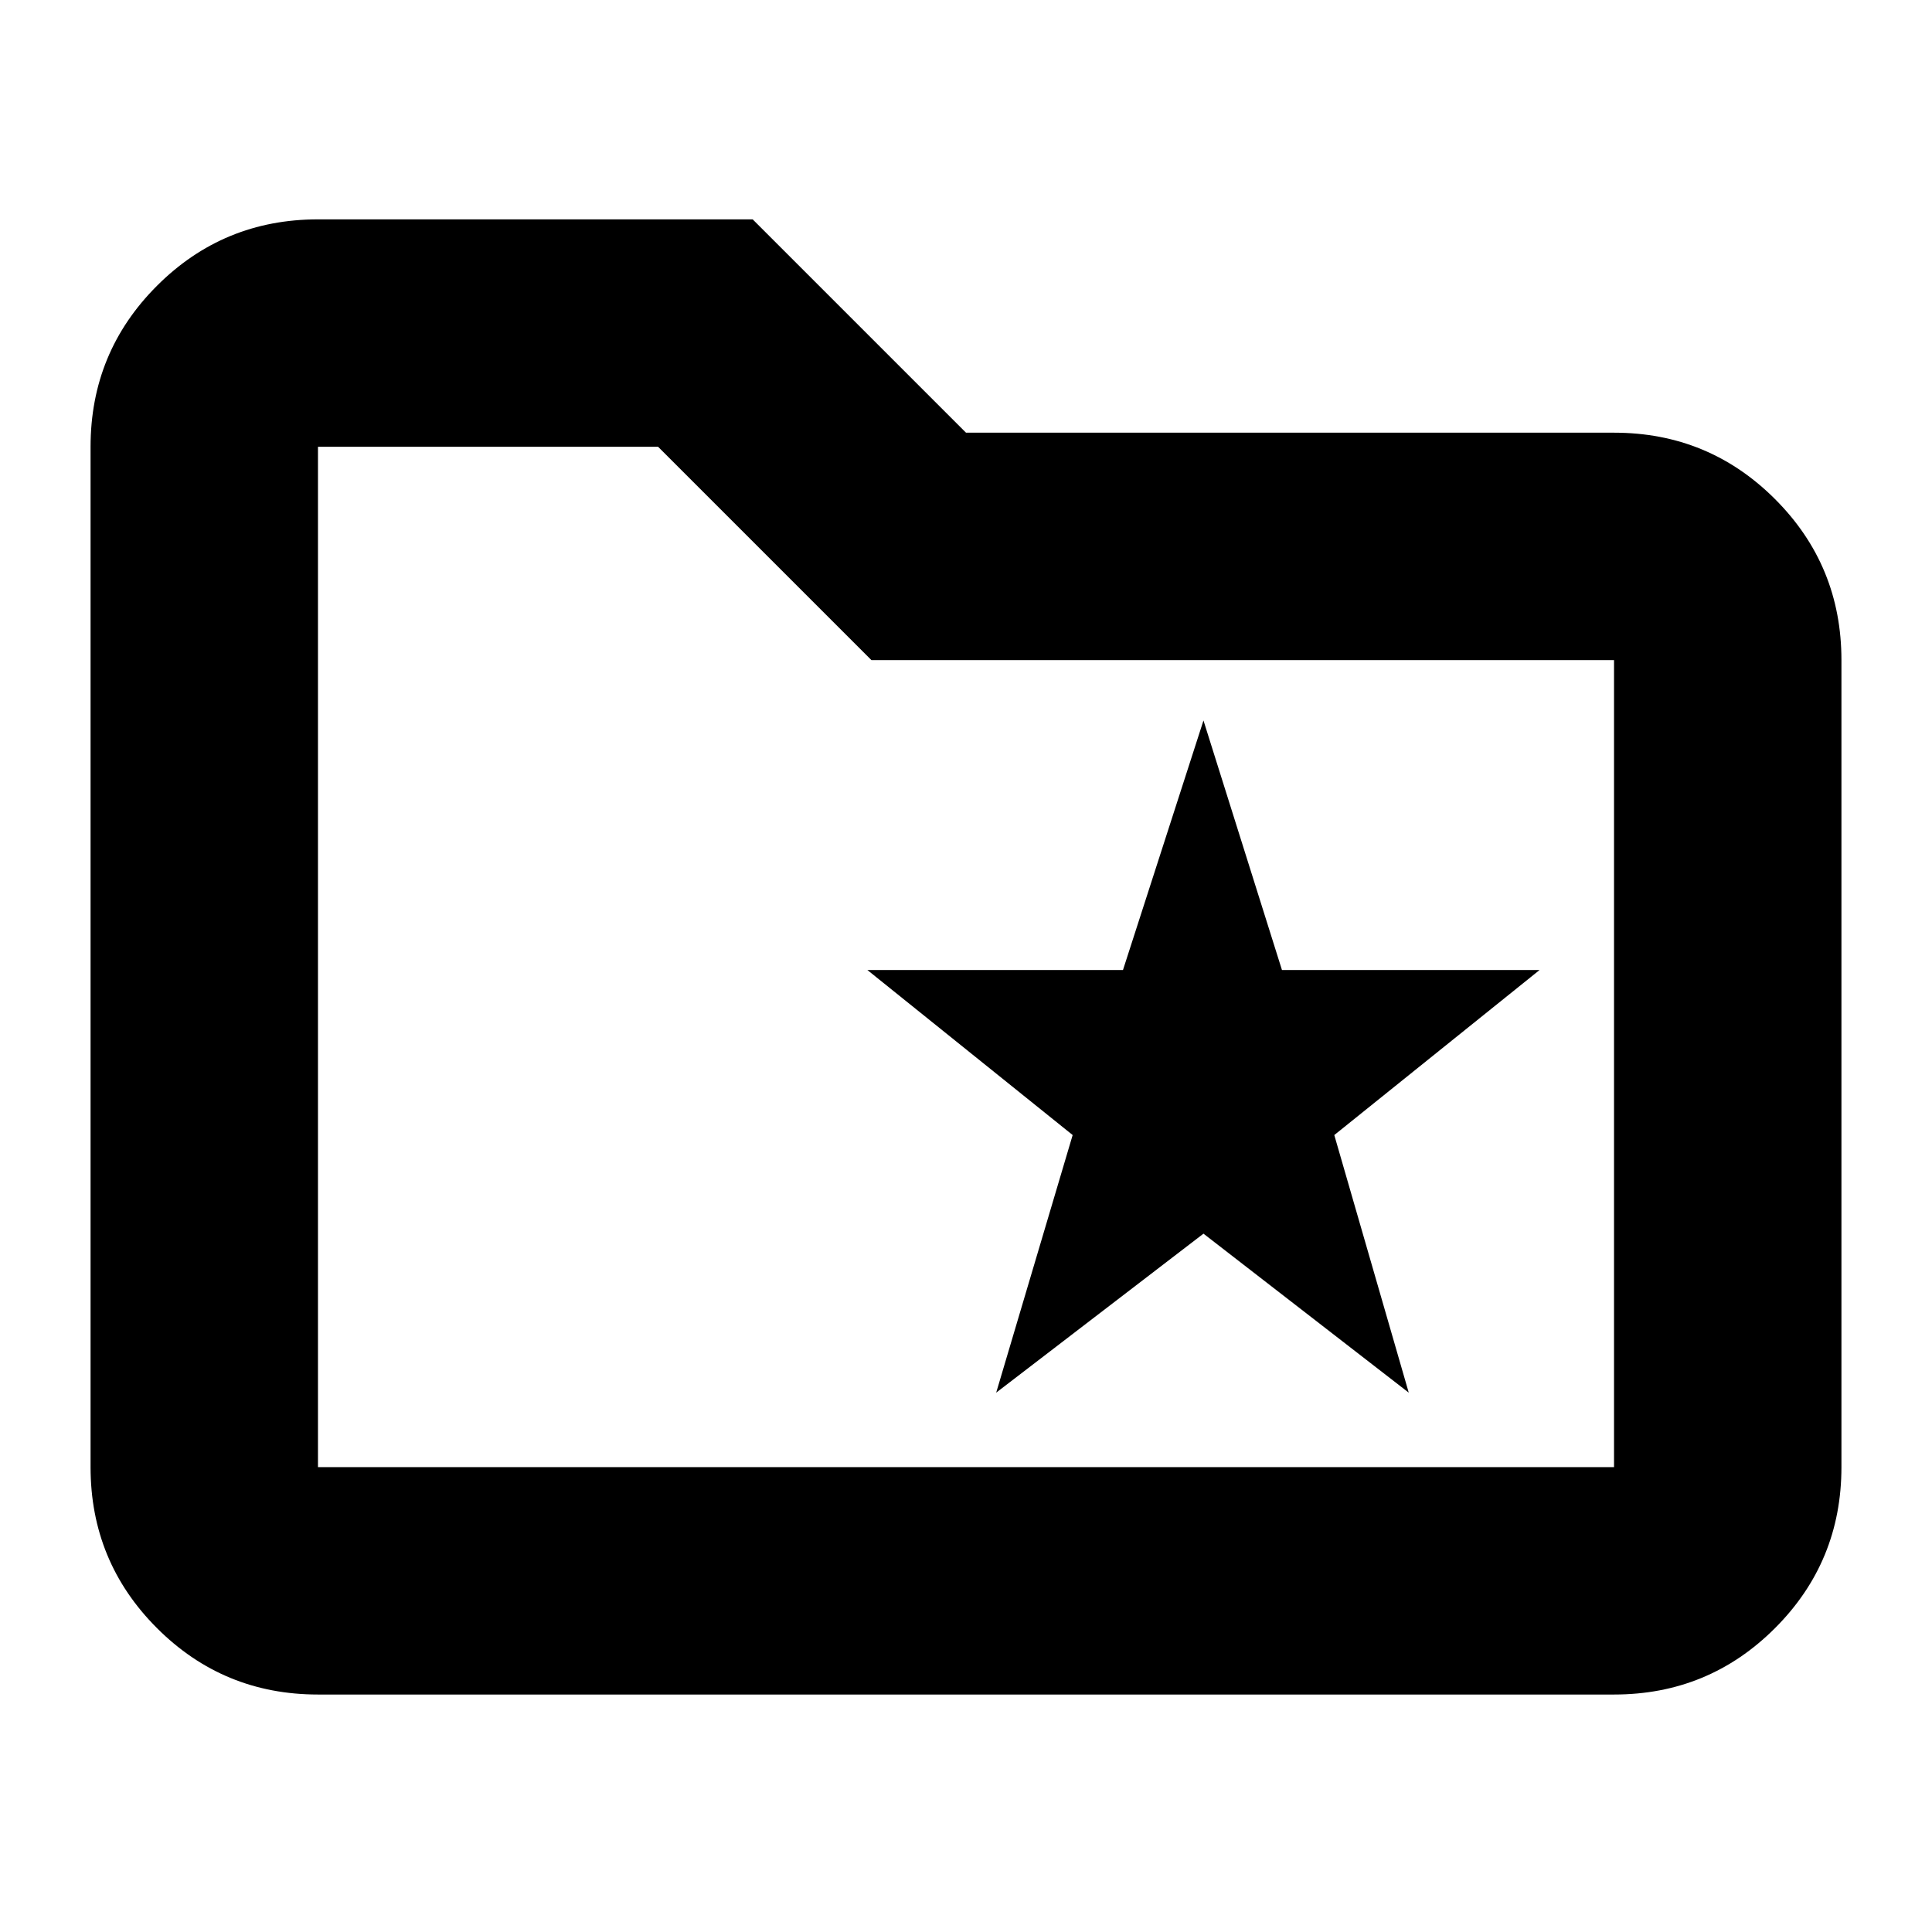 <svg xmlns="http://www.w3.org/2000/svg" height="24" width="24"><path d="M12.375 17.3 14.95 15.325 17.5 17.3 16.575 14.1 19.125 12.05H15.925L14.95 8.95L13.95 12.05H10.775L13.325 14.1ZM3.95 21.05Q2.775 21.05 1.95 20.225Q1.125 19.4 1.125 18.225V5.55Q1.125 4.375 1.95 3.55Q2.775 2.725 3.95 2.725H9.35L12 5.375H20.05Q21.225 5.375 22.05 6.2Q22.875 7.025 22.875 8.2V18.225Q22.875 19.4 22.05 20.225Q21.225 21.05 20.05 21.05ZM3.95 5.55V18.225Q3.95 18.225 3.95 18.225Q3.95 18.225 3.95 18.225H20.05Q20.05 18.225 20.05 18.225Q20.05 18.225 20.05 18.225V8.2Q20.05 8.2 20.05 8.2Q20.05 8.2 20.05 8.2H10.825L8.175 5.55H3.95Q3.95 5.55 3.95 5.55Q3.95 5.55 3.95 5.55ZM3.95 5.55Q3.95 5.55 3.95 5.55Q3.95 5.55 3.95 5.55V8.2Q3.95 8.2 3.95 8.2Q3.95 8.2 3.95 8.2V18.225Q3.95 18.225 3.95 18.225Q3.95 18.225 3.95 18.225Q3.95 18.225 3.95 18.225Q3.95 18.225 3.95 18.225Z"/></svg>